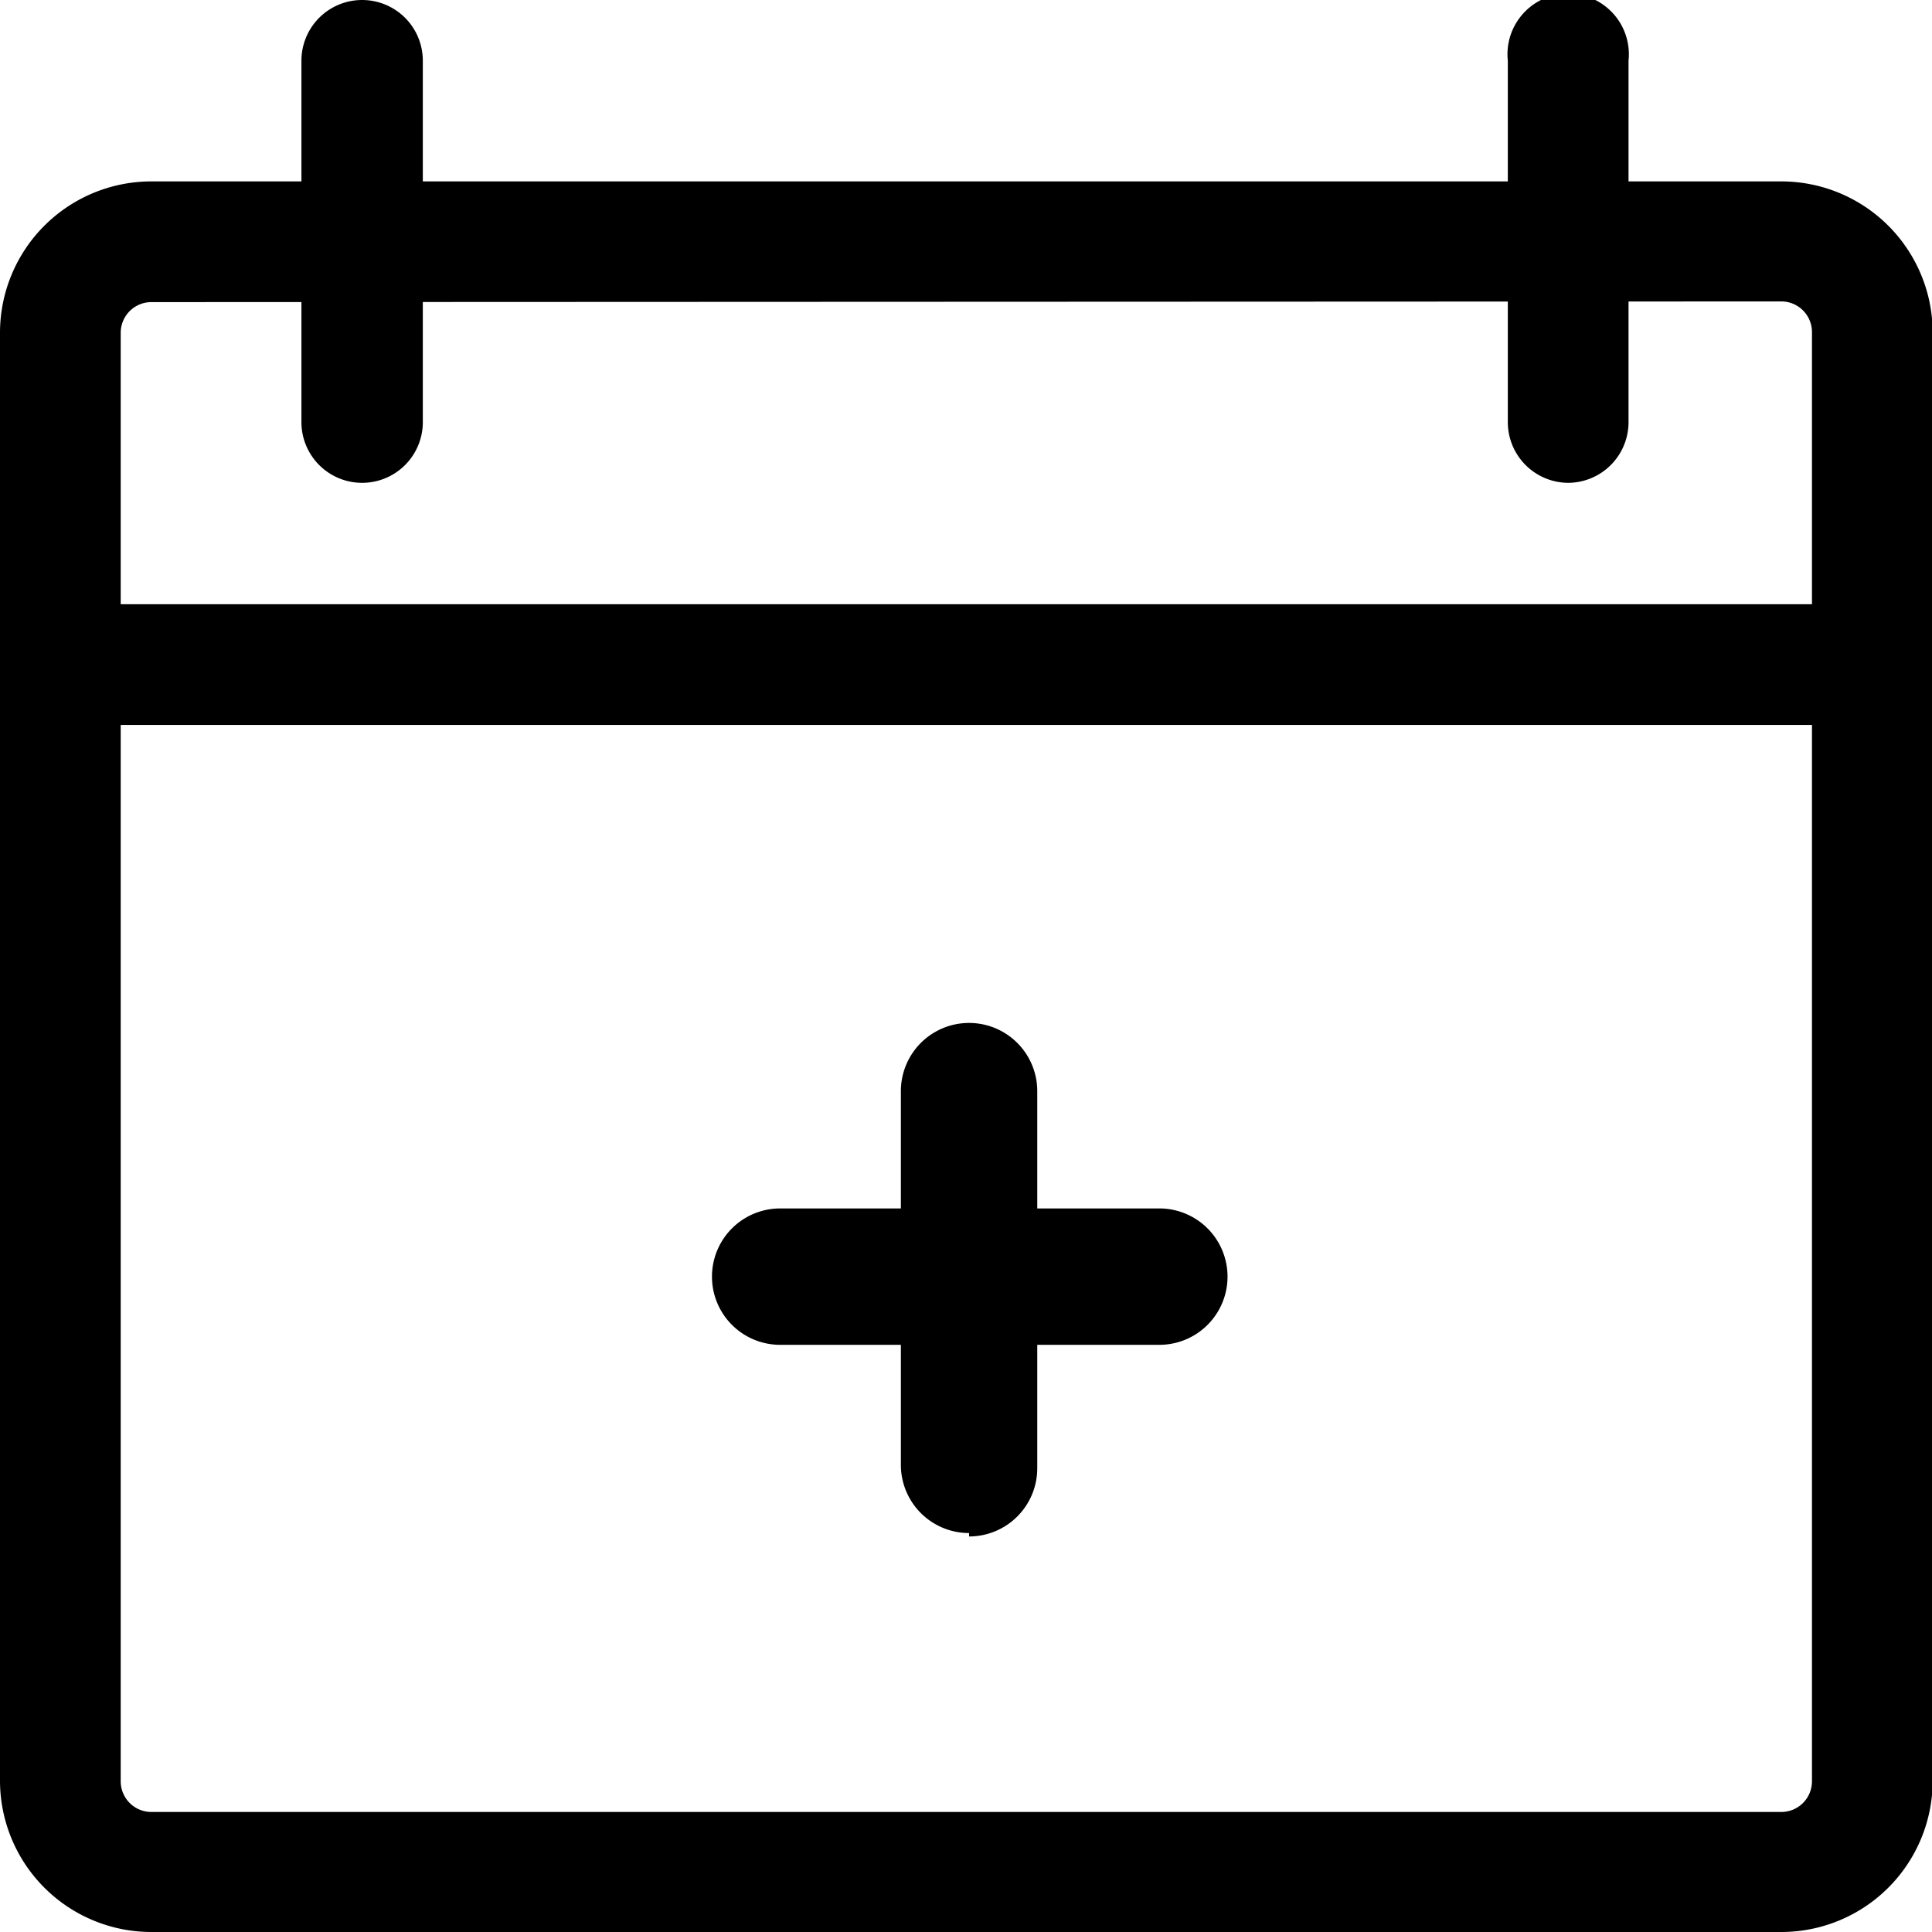 <svg xmlns="http://www.w3.org/2000/svg" viewBox="0 0 28.33 28.33"><title>Fichier 2</title><path d="M26.12,28.33H2.22A2.22,2.22,0,0,1,0,26.12V4.87A2.22,2.22,0,0,1,2.22,2.66h23.9a2.22,2.22,0,0,1,2.22,2.22V26.12A2.22,2.22,0,0,1,26.12,28.33ZM2.22,4.43a.45.45,0,0,0-.45.45V26.12a.45.45,0,0,0,.45.45h23.9a.45.45,0,0,0,.45-.45V4.87a.45.45,0,0,0-.45-.45Z"/><path d="M27.45,10.63H.89a.89.89,0,1,1,0-1.77H27.45a.89.89,0,0,1,0,1.77Z"/><path d="M5.31,7.08a.89.89,0,0,1-.89-.89V.89A.89.89,0,0,1,6.2.89V6.2A.89.89,0,0,1,5.31,7.08Z"/><path d="M23,7.08a.89.89,0,0,1-.89-.89V.89a.89.89,0,1,1,1.77,0V6.2A.89.89,0,0,1,23,7.08Z"/><path d="M14.21,22.48a1,1,0,0,1-1-1V16a1,1,0,0,1,2,0v5.53a1,1,0,0,1-1,1Z"/><path d="M17,19.72H11.44a1,1,0,0,1,0-2H17a1,1,0,0,1,0,2Z"/></svg>